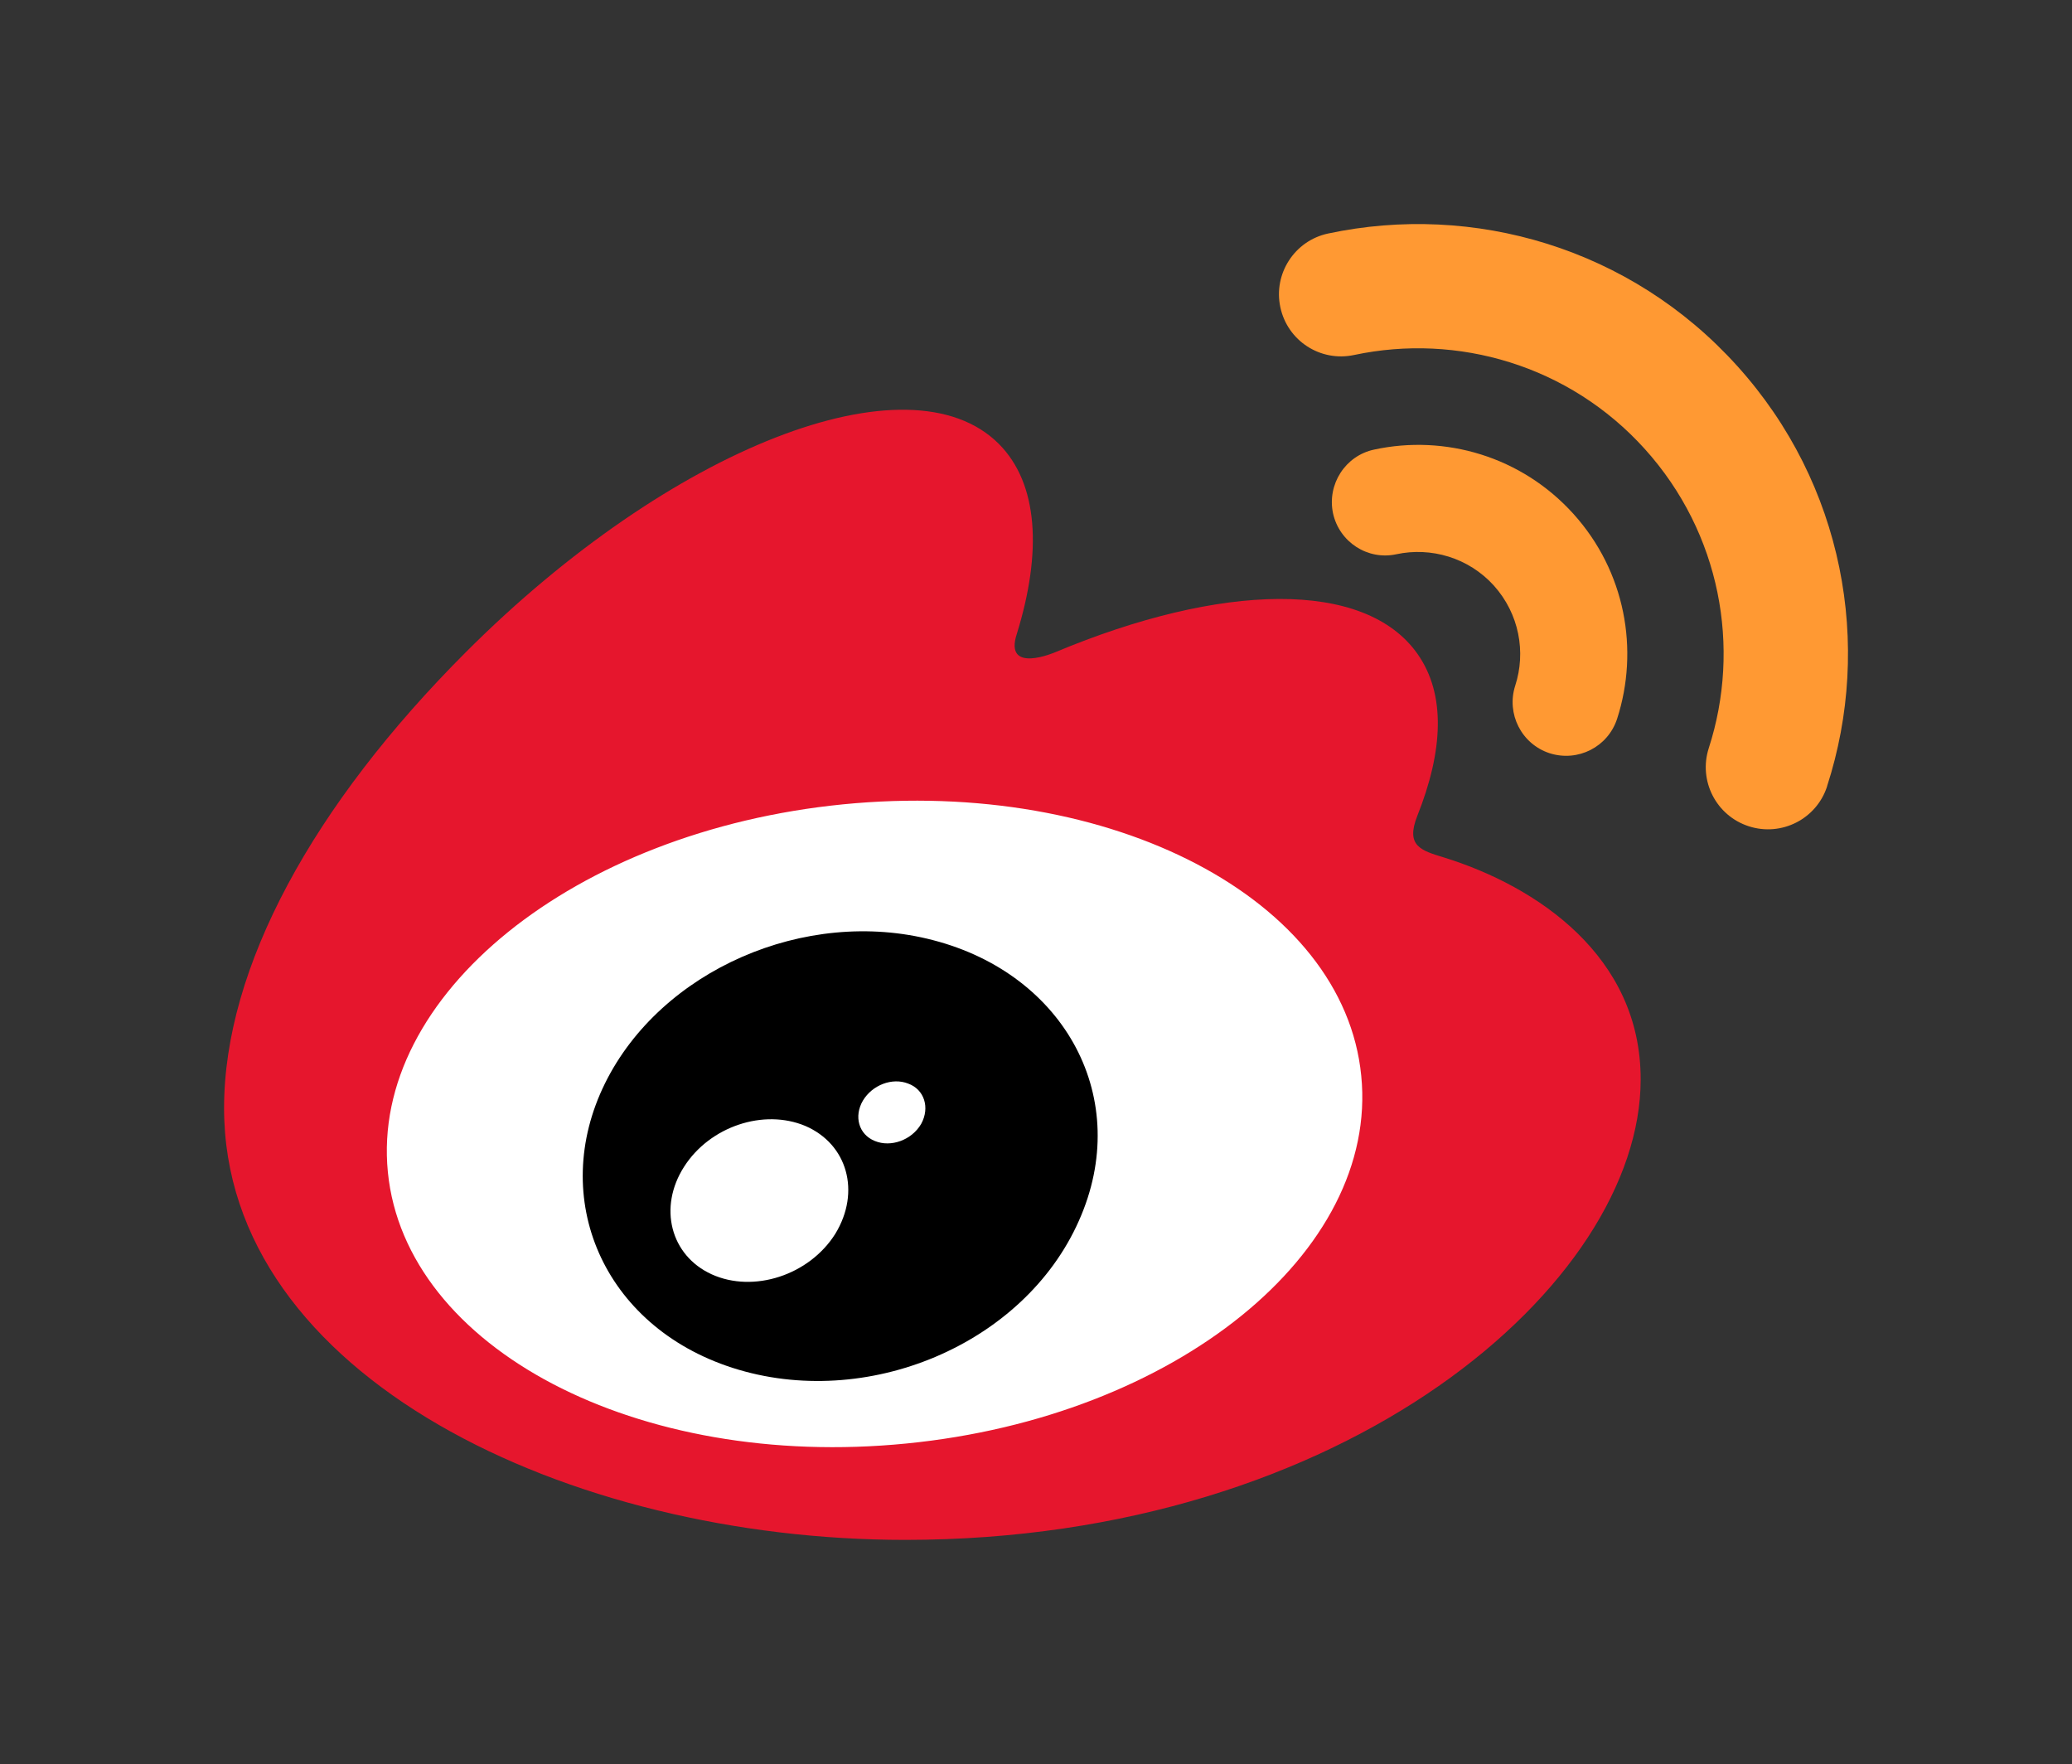 <?xml version="1.0" encoding="utf-8"?>
<svg version="1.1" id="Layer_1" xmlns="http://www.w3.org/2000/svg" x="0px" y="0px"
	 viewBox="-100 -100 924.7 787.1" enable-background="new 0 0 724.7 587.1" xml:space="preserve">
<rect x="-100" y="-100" width="924.7" height="787.1" fill="#333333" stroke="none"/>
<path fill="#FFFFFF" d="M53.3,403.7c0,84.4,109.9,152.8,245.4,152.8s245.4-68.4,245.4-152.8c0-84.4-109.9-152.8-245.4-152.8
	S53.3,319.3,53.3,403.7"/>
<path fill="#E6162D" d="M304.5,544.1C184.5,556,80.9,501.7,73.1,423c-7.8-78.8,83.2-152.2,203.1-164.1
	c120-11.9,223.6,42.4,231.3,121.1C515.4,458.8,424.4,532.3,304.5,544.1 M544.4,282.6c-10.2-3.1-17.2-5.1-11.9-18.5
	c11.6-29.1,12.8-54.2,0.2-72.2c-23.5-33.6-87.9-31.8-161.7-0.9c0,0-23.2,10.1-17.2-8.2c11.3-36.5,9.6-67-8-84.7
	c-40-40.1-146.5,1.5-237.8,92.8C39.7,259.2,0,331.7,0,394.4c0,119.8,153.7,192.7,304,192.7c197.1,0,328.2-114.5,328.2-205.4
	C632.3,326.7,586,295.5,544.4,282.6"/>
<path fill="#FF9933" d="M675.3,63.3C627.7,10.5,557.5-9.6,492.7,4.2h0c-15,3.2-24.5,18-21.3,32.9c3.2,15,17.9,24.5,32.9,21.3
	c46.1-9.8,96,4.5,129.8,42c33.8,37.5,43,88.6,28.5,133.4l0,0c-4.7,14.6,3.3,30.2,17.9,34.9c14.6,4.7,30.2-3.3,34.9-17.8
	c0,0,0-0.1,0-0.1C735.8,187.9,722.9,116,675.3,63.3"/>
<path fill="#FF9933" d="M602.2,129.3c-23.2-25.7-57.4-35.5-88.9-28.7c-12.9,2.7-21.1,15.5-18.4,28.4c2.8,12.9,15.5,21.1,28.3,18.3v0
	c15.4-3.3,32.2,1.5,43.5,14c11.3,12.6,14.4,29.7,9.5,44.7h0c-4,12.5,2.8,26,15.4,30.1c12.6,4,26-2.8,30.1-15.4
	C631.6,190,625.4,155,602.2,129.3"/>
<path d="M311.1,401.5c-4.2,7.2-13.5,10.6-20.7,7.6c-7.2-2.9-9.4-11-5.3-18c4.2-7,13.1-10.4,20.2-7.6
	C312.5,386.1,315.1,394.2,311.1,401.5 M272.8,450.5c-11.6,18.5-36.5,26.6-55.2,18.1c-18.4-8.4-23.9-29.9-12.3-48
	c11.5-18,35.5-26,54.1-18.2C278.2,410.5,284.2,431.8,272.8,450.5 M316.4,319.5c-57.1-14.9-121.6,13.6-146.4,63.9
	c-25.3,51.3-0.8,108.3,56.8,126.9c59.8,19.3,130.2-10.3,154.7-65.6C405.7,390.5,375.5,334.8,316.4,319.5"/>
</svg>

